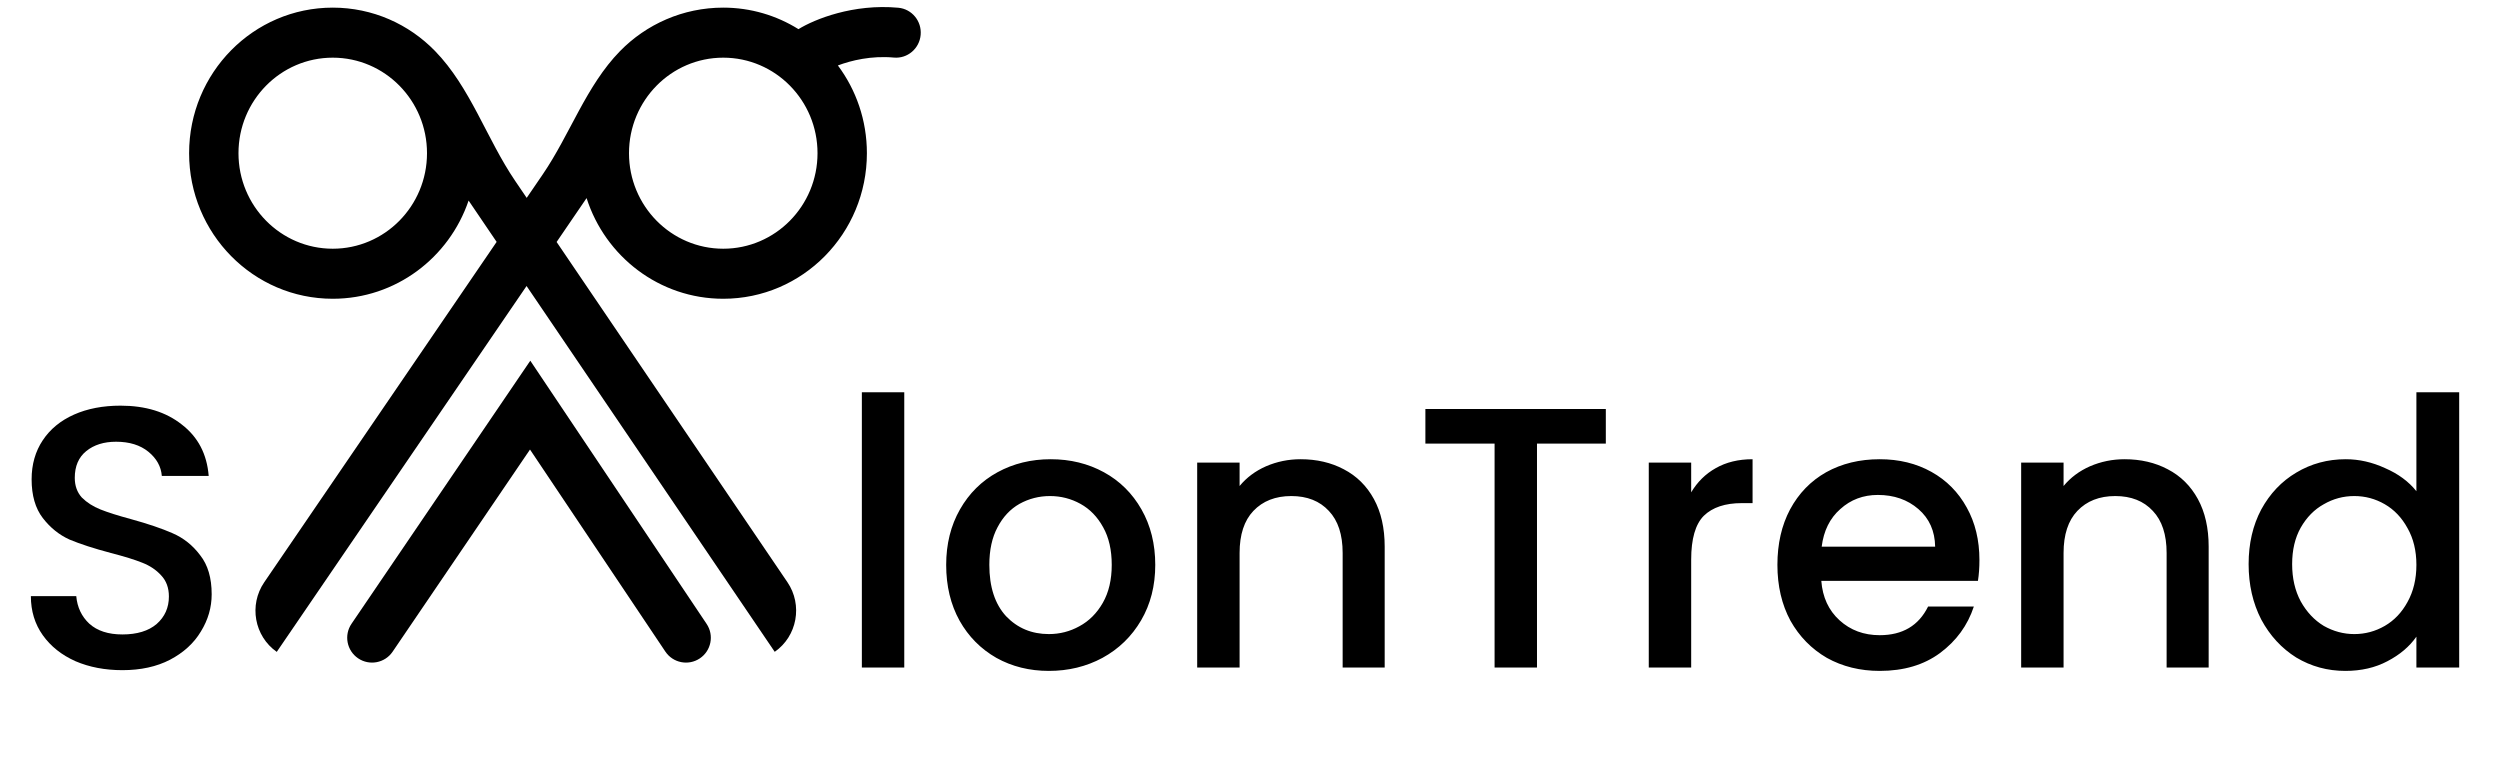 <svg width="252" height="79" viewBox="0 0 252 79" fill="none" xmlns="http://www.w3.org/2000/svg">
<path d="M91.15 39.54V67.29H86.875V39.54H91.15ZM105.725 67.627C103.775 67.627 102.013 67.19 100.438 66.315C98.863 65.415 97.625 64.165 96.725 62.565C95.825 60.94 95.375 59.065 95.375 56.94C95.375 54.84 95.838 52.977 96.763 51.352C97.688 49.727 98.95 48.477 100.55 47.602C102.15 46.727 103.938 46.29 105.913 46.29C107.888 46.29 109.675 46.727 111.275 47.602C112.875 48.477 114.138 49.727 115.063 51.352C115.988 52.977 116.45 54.84 116.45 56.94C116.45 59.04 115.975 60.902 115.025 62.527C114.075 64.152 112.775 65.415 111.125 66.315C109.5 67.19 107.7 67.627 105.725 67.627ZM105.725 63.915C106.825 63.915 107.85 63.652 108.8 63.127C109.775 62.602 110.563 61.815 111.163 60.765C111.763 59.715 112.063 58.44 112.063 56.94C112.063 55.44 111.775 54.177 111.2 53.152C110.625 52.102 109.863 51.315 108.913 50.79C107.963 50.265 106.938 50.002 105.838 50.002C104.738 50.002 103.713 50.265 102.763 50.79C101.838 51.315 101.1 52.102 100.55 53.152C100 54.177 99.725 55.44 99.725 56.94C99.725 59.165 100.288 60.89 101.413 62.115C102.563 63.315 104 63.915 105.725 63.915ZM131.101 46.29C132.726 46.29 134.176 46.627 135.451 47.302C136.751 47.977 137.764 48.977 138.489 50.302C139.214 51.627 139.576 53.227 139.576 55.102V67.29H135.339V55.74C135.339 53.89 134.876 52.477 133.951 51.502C133.026 50.502 131.764 50.002 130.164 50.002C128.564 50.002 127.289 50.502 126.339 51.502C125.414 52.477 124.951 53.89 124.951 55.74V67.29H120.676V46.627H124.951V48.99C125.651 48.14 126.539 47.477 127.614 47.002C128.714 46.527 129.876 46.29 131.101 46.29ZM161.867 41.227V44.715H154.929V67.29H150.654V44.715H143.679V41.227H161.867ZM170.471 49.627C171.096 48.577 171.921 47.765 172.946 47.19C173.996 46.59 175.234 46.29 176.659 46.29V50.715H175.571C173.896 50.715 172.621 51.14 171.746 51.99C170.896 52.84 170.471 54.315 170.471 56.415V67.29H166.196V46.627H170.471V49.627ZM199.526 56.452C199.526 57.227 199.476 57.927 199.376 58.552H183.588C183.713 60.202 184.326 61.527 185.426 62.527C186.526 63.527 187.876 64.027 189.476 64.027C191.776 64.027 193.401 63.065 194.351 61.14H198.963C198.338 63.04 197.201 64.602 195.551 65.827C193.926 67.027 191.901 67.627 189.476 67.627C187.501 67.627 185.726 67.19 184.151 66.315C182.601 65.415 181.376 64.165 180.476 62.565C179.601 60.94 179.163 59.065 179.163 56.94C179.163 54.815 179.588 52.952 180.438 51.352C181.313 49.727 182.526 48.477 184.076 47.602C185.651 46.727 187.451 46.29 189.476 46.29C191.426 46.29 193.163 46.715 194.688 47.565C196.213 48.415 197.401 49.615 198.251 51.165C199.101 52.69 199.526 54.452 199.526 56.452ZM195.063 55.102C195.038 53.527 194.476 52.265 193.376 51.315C192.276 50.365 190.913 49.89 189.288 49.89C187.813 49.89 186.551 50.365 185.501 51.315C184.451 52.24 183.826 53.502 183.626 55.102H195.063ZM214.158 46.29C215.783 46.29 217.233 46.627 218.508 47.302C219.808 47.977 220.82 48.977 221.545 50.302C222.27 51.627 222.633 53.227 222.633 55.102V67.29H218.395V55.74C218.395 53.89 217.933 52.477 217.008 51.502C216.083 50.502 214.82 50.002 213.22 50.002C211.62 50.002 210.345 50.502 209.395 51.502C208.47 52.477 208.008 53.89 208.008 55.74V67.29H203.733V46.627H208.008V48.99C208.708 48.14 209.595 47.477 210.67 47.002C211.77 46.527 212.933 46.29 214.158 46.29ZM226.661 56.865C226.661 54.79 227.086 52.952 227.936 51.352C228.811 49.752 229.986 48.515 231.461 47.64C232.961 46.74 234.623 46.29 236.448 46.29C237.798 46.29 239.123 46.59 240.423 47.19C241.748 47.765 242.798 48.54 243.573 49.515V39.54H247.886V67.29H243.573V64.177C242.873 65.177 241.898 66.002 240.648 66.652C239.423 67.302 238.011 67.627 236.411 67.627C234.611 67.627 232.961 67.177 231.461 66.277C229.986 65.352 228.811 64.077 227.936 62.452C227.086 60.802 226.661 58.94 226.661 56.865ZM243.573 56.94C243.573 55.515 243.273 54.277 242.673 53.227C242.098 52.177 241.336 51.377 240.386 50.827C239.436 50.277 238.411 50.002 237.311 50.002C236.211 50.002 235.186 50.277 234.236 50.827C233.286 51.352 232.511 52.14 231.911 53.19C231.336 54.215 231.048 55.44 231.048 56.865C231.048 58.29 231.336 59.54 231.911 60.615C232.511 61.69 233.286 62.515 234.236 63.09C235.211 63.64 236.236 63.915 237.311 63.915C238.411 63.915 239.436 63.64 240.386 63.09C241.336 62.54 242.098 61.74 242.673 60.69C243.273 59.615 243.573 58.365 243.573 56.94Z" fill="black"/>
<path d="M12.337 67.552C10.587 67.552 9.012 67.252 7.612 66.652C6.212 66.027 5.112 65.152 4.312 64.027C3.512 62.902 3.112 61.59 3.112 60.09H7.687C7.787 61.215 8.225 62.14 9 62.865C9.8 63.59 10.912 63.952 12.337 63.952C13.812 63.952 14.962 63.602 15.787 62.902C16.612 62.177 17.025 61.252 17.025 60.127C17.025 59.252 16.762 58.54 16.237 57.99C15.737 57.44 15.1 57.015 14.325 56.715C13.575 56.415 12.525 56.09 11.175 55.74C9.475 55.29 8.087 54.84 7.012 54.39C5.962 53.915 5.062 53.19 4.312 52.215C3.562 51.24 3.187 49.94 3.187 48.315C3.187 46.815 3.562 45.502 4.312 44.377C5.062 43.252 6.112 42.39 7.462 41.79C8.812 41.19 10.375 40.89 12.15 40.89C14.675 40.89 16.737 41.527 18.337 42.802C19.962 44.052 20.862 45.777 21.037 47.977H16.312C16.237 47.027 15.787 46.215 14.962 45.54C14.137 44.865 13.05 44.527 11.7 44.527C10.475 44.527 9.475 44.84 8.7 45.465C7.925 46.09 7.537 46.99 7.537 48.165C7.537 48.965 7.775 49.627 8.25 50.152C8.75 50.652 9.375 51.052 10.125 51.352C10.875 51.652 11.9 51.977 13.2 52.327C14.925 52.802 16.325 53.277 17.4 53.752C18.5 54.227 19.425 54.965 20.175 55.965C20.95 56.94 21.337 58.252 21.337 59.902C21.337 61.227 20.975 62.477 20.25 63.652C19.55 64.827 18.512 65.777 17.137 66.502C15.787 67.202 14.187 67.552 12.337 67.552Z" fill="black"/>
<path fill-rule="evenodd" clip-rule="evenodd" d="M26.635 58.693L50.061 24.383L47.235 20.217C45.28 25.977 39.888 30.115 33.541 30.115C25.545 30.115 19.062 23.546 19.062 15.442C19.062 7.338 25.545 0.769 33.541 0.769C37.573 0.769 41.22 2.439 43.845 5.134C47.416 8.8 49.043 13.979 51.916 18.214L53.091 19.946L54.712 17.573C57.463 13.543 59.083 8.648 62.493 5.158C65.145 2.444 68.843 0.769 72.904 0.769C75.684 0.769 78.28 1.563 80.485 2.939C82.112 1.936 86.004 0.361 90.549 0.78C91.918 0.906 92.927 2.132 92.802 3.519C92.678 4.906 91.467 5.929 90.099 5.803C87.844 5.595 85.804 6.091 84.458 6.598C86.294 9.057 87.383 12.121 87.383 15.442C87.383 23.546 80.901 30.115 72.904 30.115C66.467 30.115 61.01 25.857 59.128 19.968L56.107 24.392L79.375 58.69C80.932 60.986 80.358 64.126 78.093 65.704L53.078 28.829L27.896 65.71C25.635 64.125 25.071 60.983 26.635 58.693ZM63.403 15.442C63.403 20.76 67.657 25.071 72.904 25.071C78.152 25.071 82.406 20.76 82.406 15.442C82.406 10.124 78.152 5.813 72.904 5.813C67.657 5.813 63.403 10.124 63.403 15.442ZM33.541 25.071C28.293 25.071 24.039 20.76 24.039 15.442C24.039 10.124 28.293 5.813 33.541 5.813C38.788 5.813 43.042 10.124 43.042 15.442C43.042 20.76 38.788 25.071 33.541 25.071Z" fill="black"/>
<path fill-rule="evenodd" clip-rule="evenodd" d="M70.542 66.366C71.691 65.596 71.998 64.041 71.228 62.892L53.454 36.359L35.432 62.878C34.654 64.022 34.952 65.579 36.095 66.356C37.239 67.134 38.797 66.837 39.574 65.693L53.424 45.313L67.067 65.679C67.837 66.828 69.393 67.136 70.542 66.366Z" fill="black"/>
</svg>

